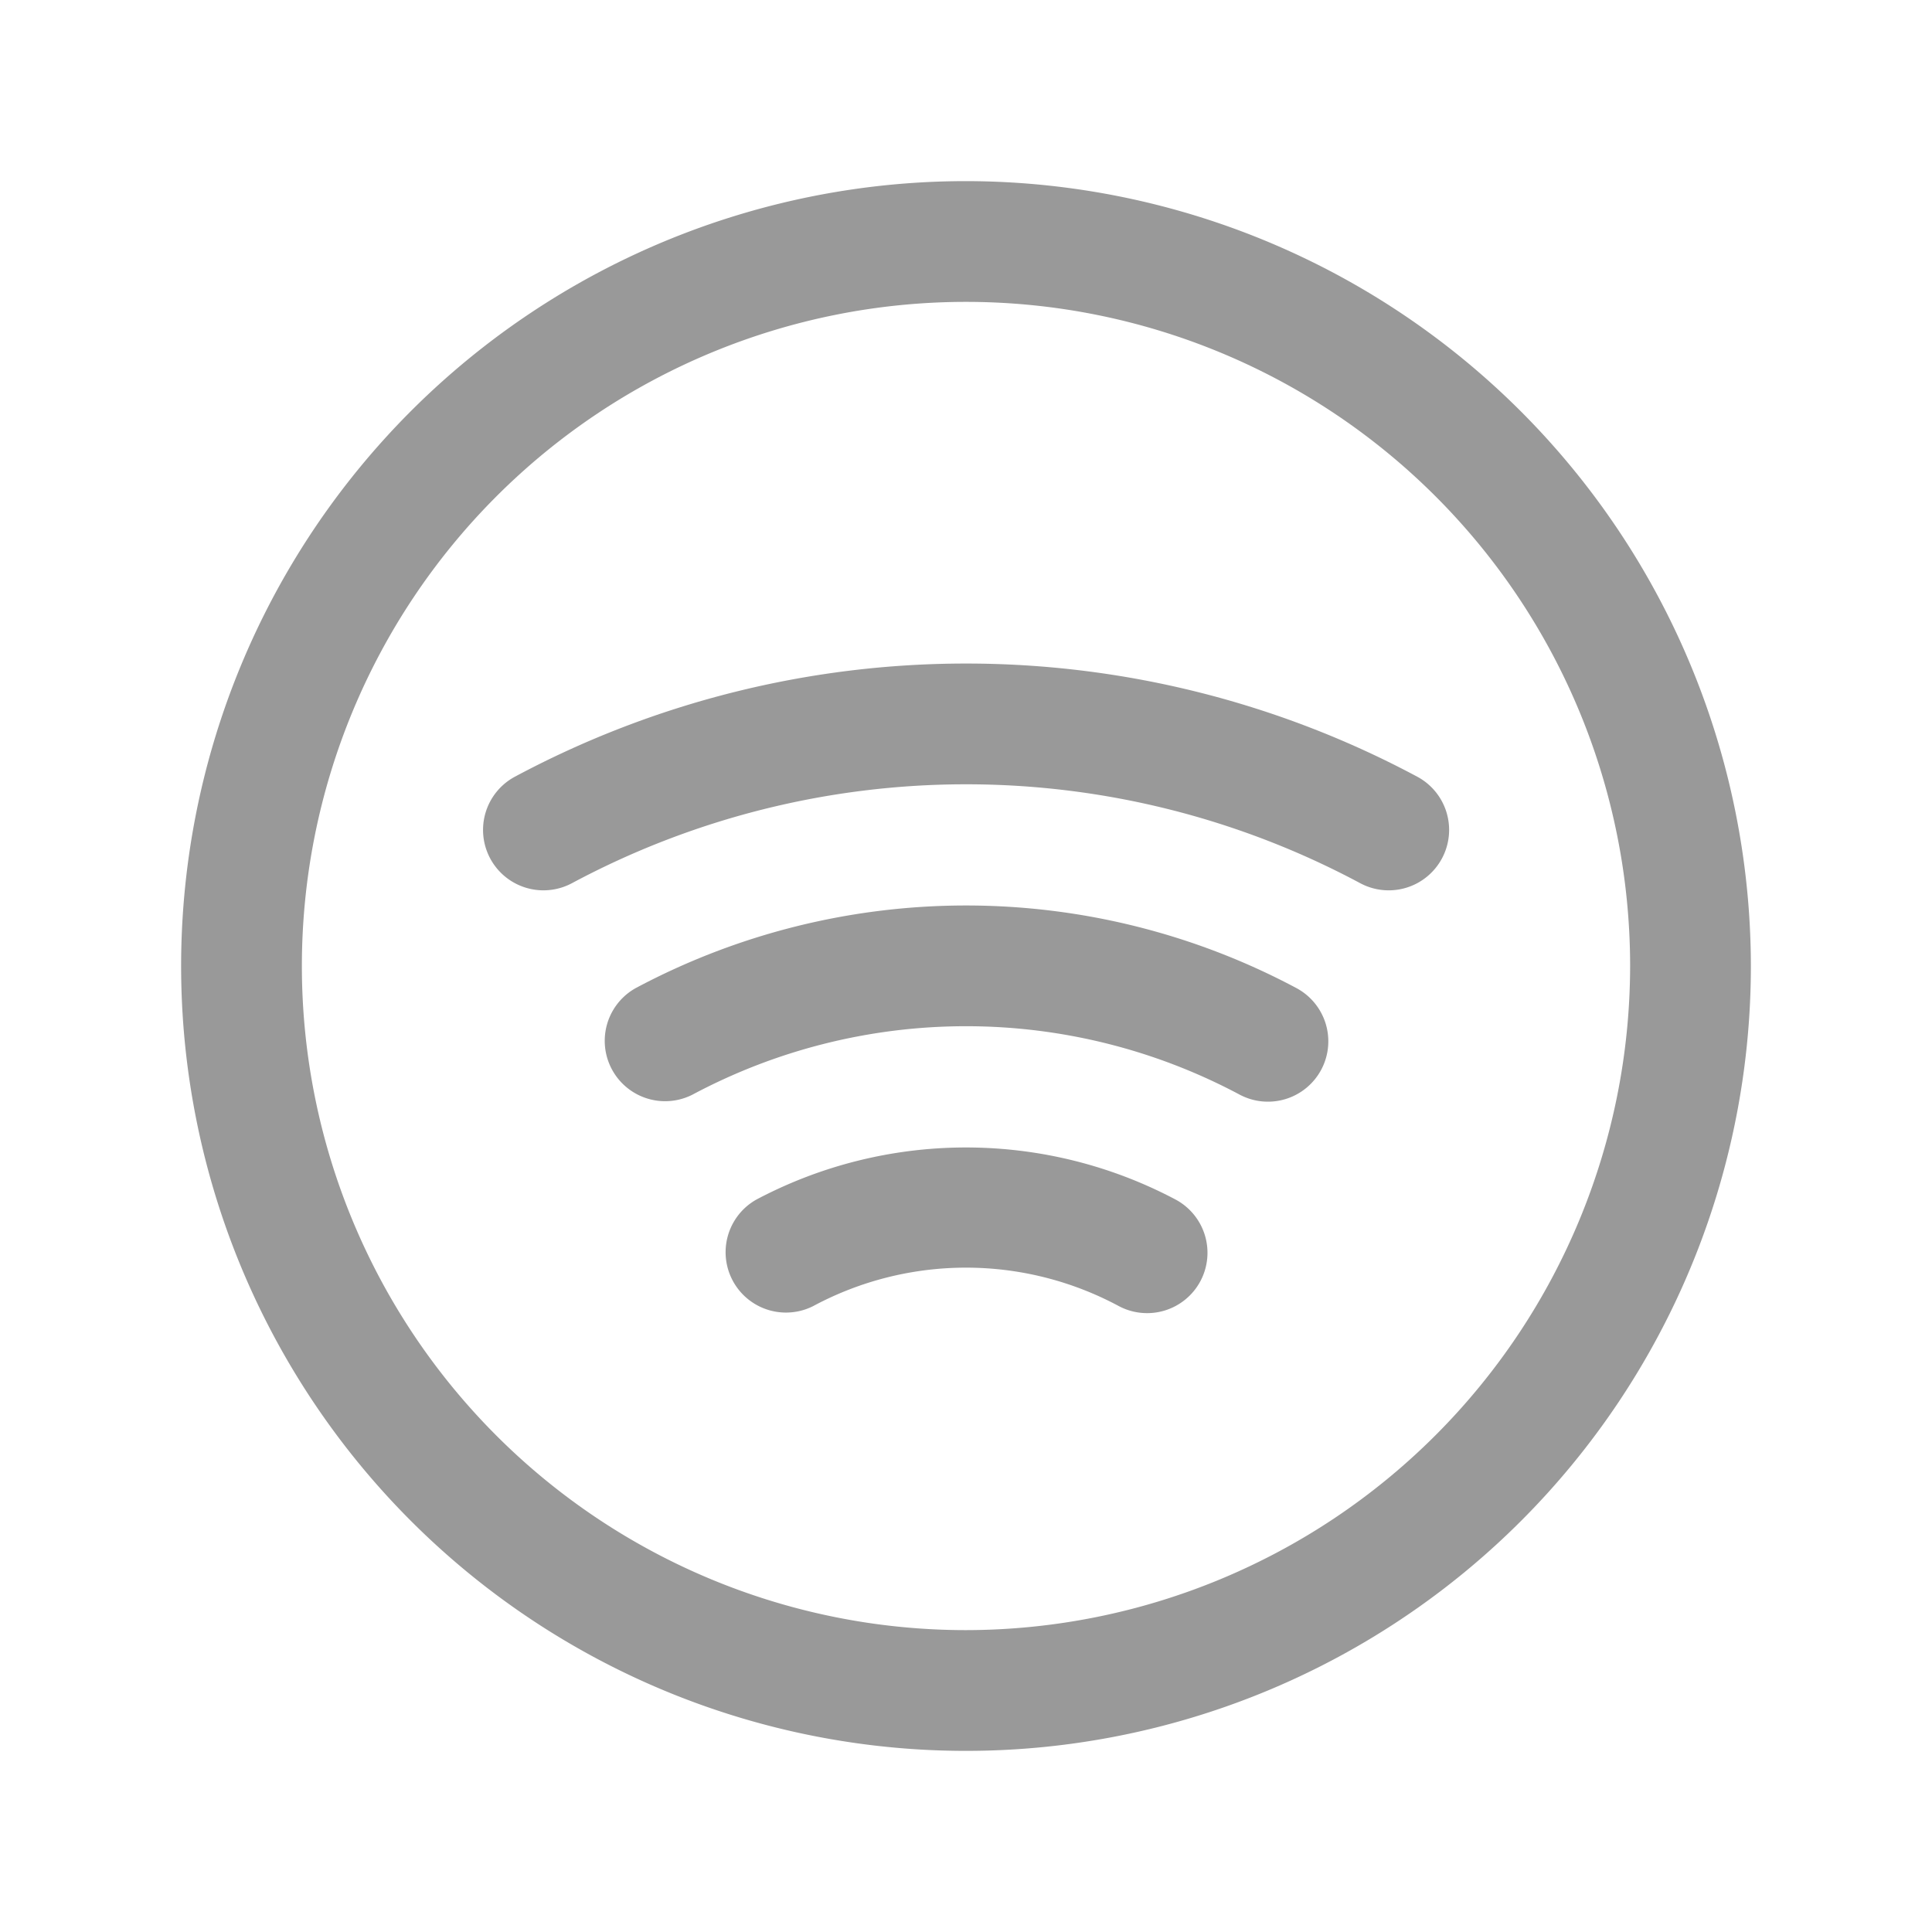 <svg xmlns="http://www.w3.org/2000/svg" width="128" height="128" viewBox="0 0 256 256"><path fill="#999999" d="M128 24a104 104 0 1 0 104 104A104.11 104.11 0 0 0 128 24m0 192a88 88 0 1 1 88-88a88.1 88.1 0 0 1-88 88m31.07-46.26a8 8 0 0 1-10.81 3.33a42.79 42.79 0 0 0-40.52 0a8 8 0 0 1-7.48-14.14a59.33 59.33 0 0 1 55.48 0a8 8 0 0 1 3.33 10.81m32-56a8 8 0 0 1-10.83 3.29a110.62 110.62 0 0 0-104.46 0a8 8 0 0 1-7.54-14.12a126.67 126.67 0 0 1 119.54 0a8 8 0 0 1 3.28 10.85Zm-16 28a8 8 0 0 1-10.82 3.3a77 77 0 0 0-72.48 0a8 8 0 0 1-7.52-14.12a93 93 0 0 1 87.52 0a8 8 0 0 1 3.29 10.84Z"/></svg>